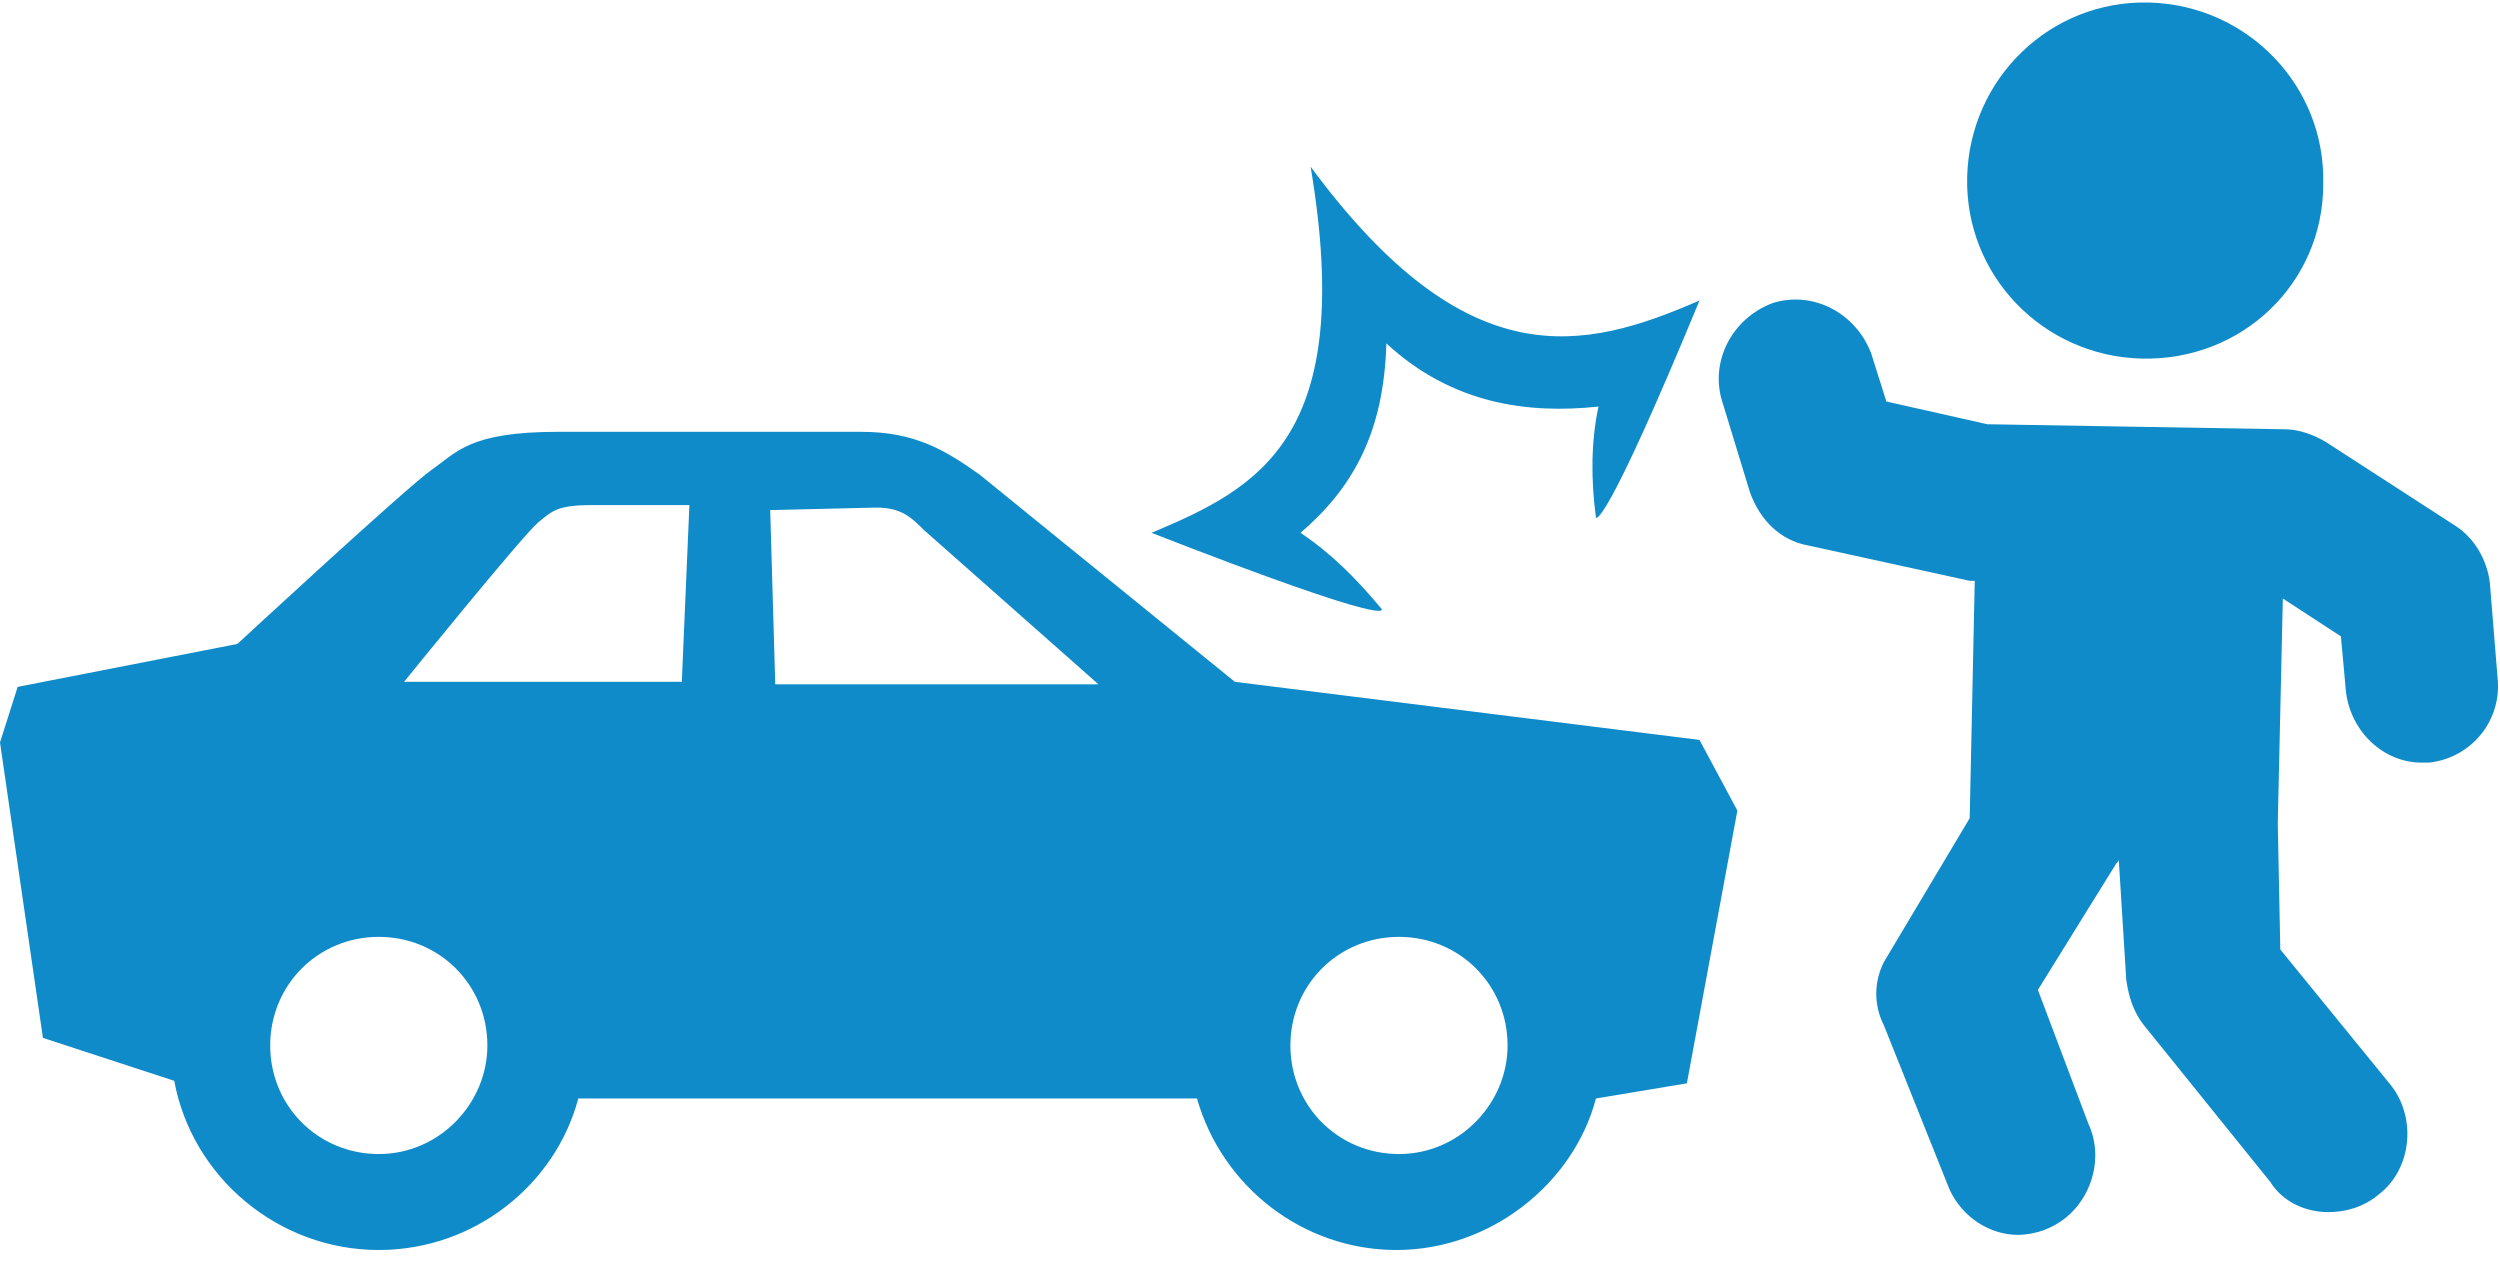 <svg version="1.0" id="vandals" xmlns="http://www.w3.org/2000/svg" xmlns:xlink="http://www.w3.org/1999/xlink" x="0px" y="0px"
	 viewBox="0 0 99 50" style="enable-background:new 0 0 99 50;" xml:space="preserve">
<style type="text/css">
	.st0{fill:#108BC9;}
</style>
<path class="st0" d="M68.8,32.1l-1.5-2.8L48.9,27l-10.1-8.2c-1.4-1-2.6-1.7-4.7-1.7l-12,0c-3.5,0-4,0.8-5,1.5
	c-1,0.7-7.7,6.9-7.7,6.9l-8.7,1.7L0,29.4l1.7,11.7l5.2,1.7c0.7,3.8,4.1,6.7,8.1,6.7c3.8,0,7-2.6,7.9-6h24.5c1,3.5,4.2,6,7.9,6
	s7-2.6,7.9-6l3.6-0.6L68.8,32.1z M15,45.7c-2.4,0-4.3-1.9-4.3-4.3c0-2.4,1.9-4.3,4.3-4.3c2.4,0,4.3,1.9,4.3,4.3
	C19.3,43.7,17.4,45.7,15,45.7z M34.7,20.1c1,0,1.4,0.4,1.9,0.9l6.9,6.1H30.7l-0.2-6.9L34.7,20.1z M16,27c0,0,4.7-5.8,5.3-6.3
	c0.6-0.5,0.8-0.7,2.2-0.7l3.8,0L27,27H16z M55.4,45.7c-2.4,0-4.3-1.9-4.3-4.3c0-2.4,1.9-4.3,4.3-4.3c2.4,0,4.3,1.9,4.3,4.3
	C59.7,43.7,57.8,45.7,55.4,45.7z M54.7,24.1c0,0,0.9,0.9-9.1-3c4.3-1.8,8.1-3.8,6.3-14.5c6.2,8.4,10.8,7.3,15.4,5.3
	c-3.8,9.2-4.1,8.6-4.1,8.6c-0.2-1.5-0.2-3,0.1-4.4c-2.8,0.3-5.8-0.1-8.4-2.5c-0.1,3.5-1.3,5.7-3.4,7.5
	C52.7,21.9,53.7,22.9,54.7,24.1z M96.2,30.2c-0.1,0-0.2,0-0.3,0c-1.5,0-2.8-1.2-3-2.8l-0.2-2.2l-2.3-1.5l-0.2,8.9l0.1,5l4.4,5.4
	c1,1.3,0.8,3.3-0.5,4.3c-0.6,0.5-1.3,0.7-2,0.7c-0.9,0-1.8-0.4-2.3-1.2l-5-6.2c-0.4-0.5-0.6-1.1-0.7-1.8L83.9,34
	c0,0.1,0,0.1-0.1,0.2l-3.1,5l2,5.3c0.7,1.5,0,3.4-1.5,4.1c-0.4,0.2-0.9,0.3-1.3,0.3c-1.1,0-2.2-0.7-2.7-1.8l-2.6-6.5
	c-0.4-0.8-0.4-1.7,0-2.5l3.4-5.7l0.2-9.4c-0.1,0-0.1,0-0.2,0l-6.4-1.4c-1.1-0.2-1.9-1-2.3-2.1l-1.1-3.6c-0.5-1.6,0.4-3.3,2-3.9
	c1.6-0.5,3.3,0.4,3.9,2l0.6,1.9l4,0.9L90.5,17v0c0.5,0,1.1,0.2,1.6,0.5l5.1,3.3c0.8,0.5,1.3,1.4,1.4,2.3l0.3,3.7
	C99.1,28.5,97.9,30,96.2,30.2z M84.8,14.2c-3.9-0.1-7-3.3-6.9-7.2c0.1-3.9,3.3-7,7.2-6.9c3.9,0.1,7,3.3,6.9,7.2
	C92,11.2,88.8,14.3,84.8,14.2z"/>
</svg>
